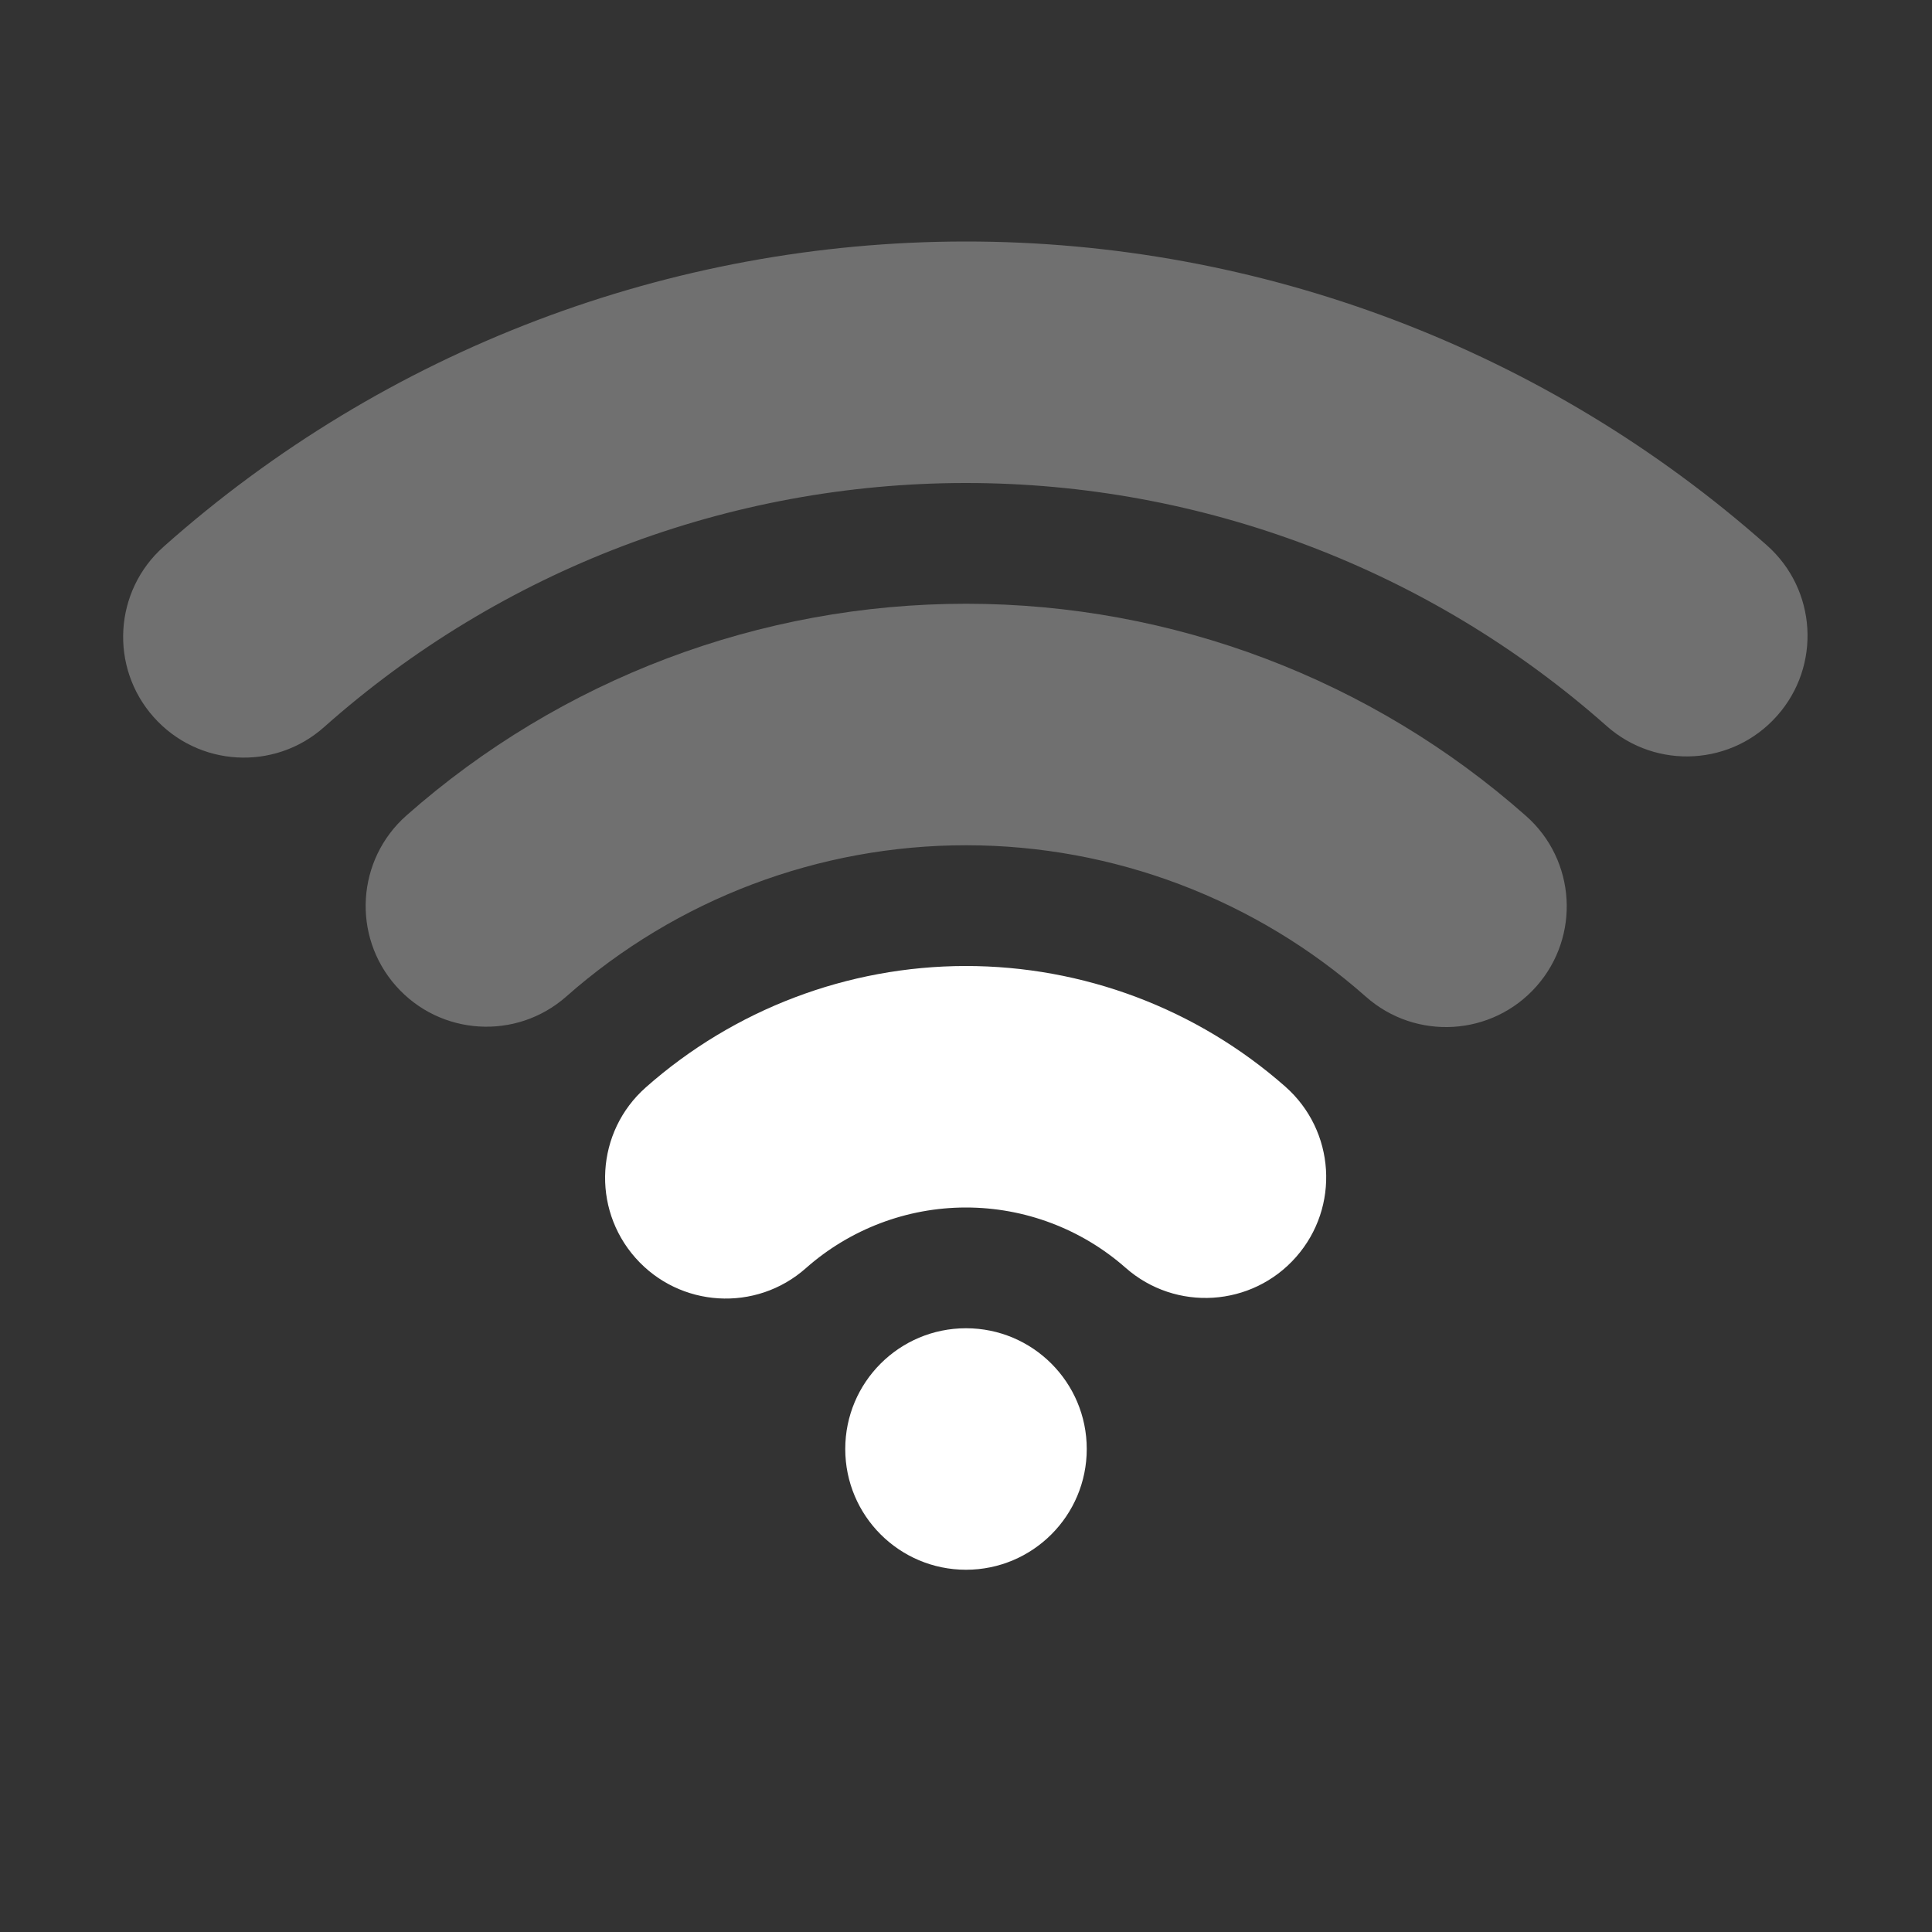 <svg width="32" height="32" viewBox="0 0 32 32" fill="none" xmlns="http://www.w3.org/2000/svg">
<rect x="0" y="0" width="32" height="32" fill="#333333" stroke="none"/>
<circle cx="16" cy="24" r="2" fill="white"/>
<path fill-rule="evenodd" clip-rule="evenodd" d="M21.467 20.82C20.737 21.649 19.473 21.729 18.644 20.999C17.912 20.354 16.97 19.999 15.995 20C15.02 20.001 14.078 20.359 13.348 21.005C12.521 21.738 11.257 21.661 10.525 20.834C9.793 20.007 9.869 18.743 10.696 18.011C12.157 16.718 14.039 16.003 15.99 16C17.941 15.998 19.825 16.708 21.288 17.997C22.117 18.728 22.197 19.991 21.467 20.82Z" fill="white"/>
<path fill-rule="evenodd" clip-rule="evenodd" d="M29.435 11.855C28.703 12.682 27.439 12.758 26.612 12.026C23.682 9.429 19.902 7.997 15.987 8C12.072 8.003 8.294 9.442 5.368 12.043C4.543 12.777 3.279 12.703 2.545 11.877C1.811 11.052 1.885 9.787 2.711 9.054C6.368 5.802 11.09 4.004 15.984 4C20.877 3.996 25.603 5.786 29.265 9.032C30.092 9.765 30.168 11.029 29.435 11.855Z" fill="white" fill-opacity="0.3"/>
<path fill-rule="evenodd" clip-rule="evenodd" d="M25.448 16.337C24.716 17.164 23.453 17.241 22.625 16.51C20.798 14.893 18.443 14.001 16.004 14C13.564 13.999 11.209 14.89 9.38 16.505C8.552 17.236 7.288 17.157 6.557 16.329C5.826 15.501 5.905 14.237 6.733 13.506C9.292 11.246 12.59 9.999 16.005 10C19.42 10.001 22.717 11.251 25.275 13.514C26.103 14.245 26.18 15.509 25.448 16.337Z" fill="white" fill-opacity="0.3"/>
</svg>
